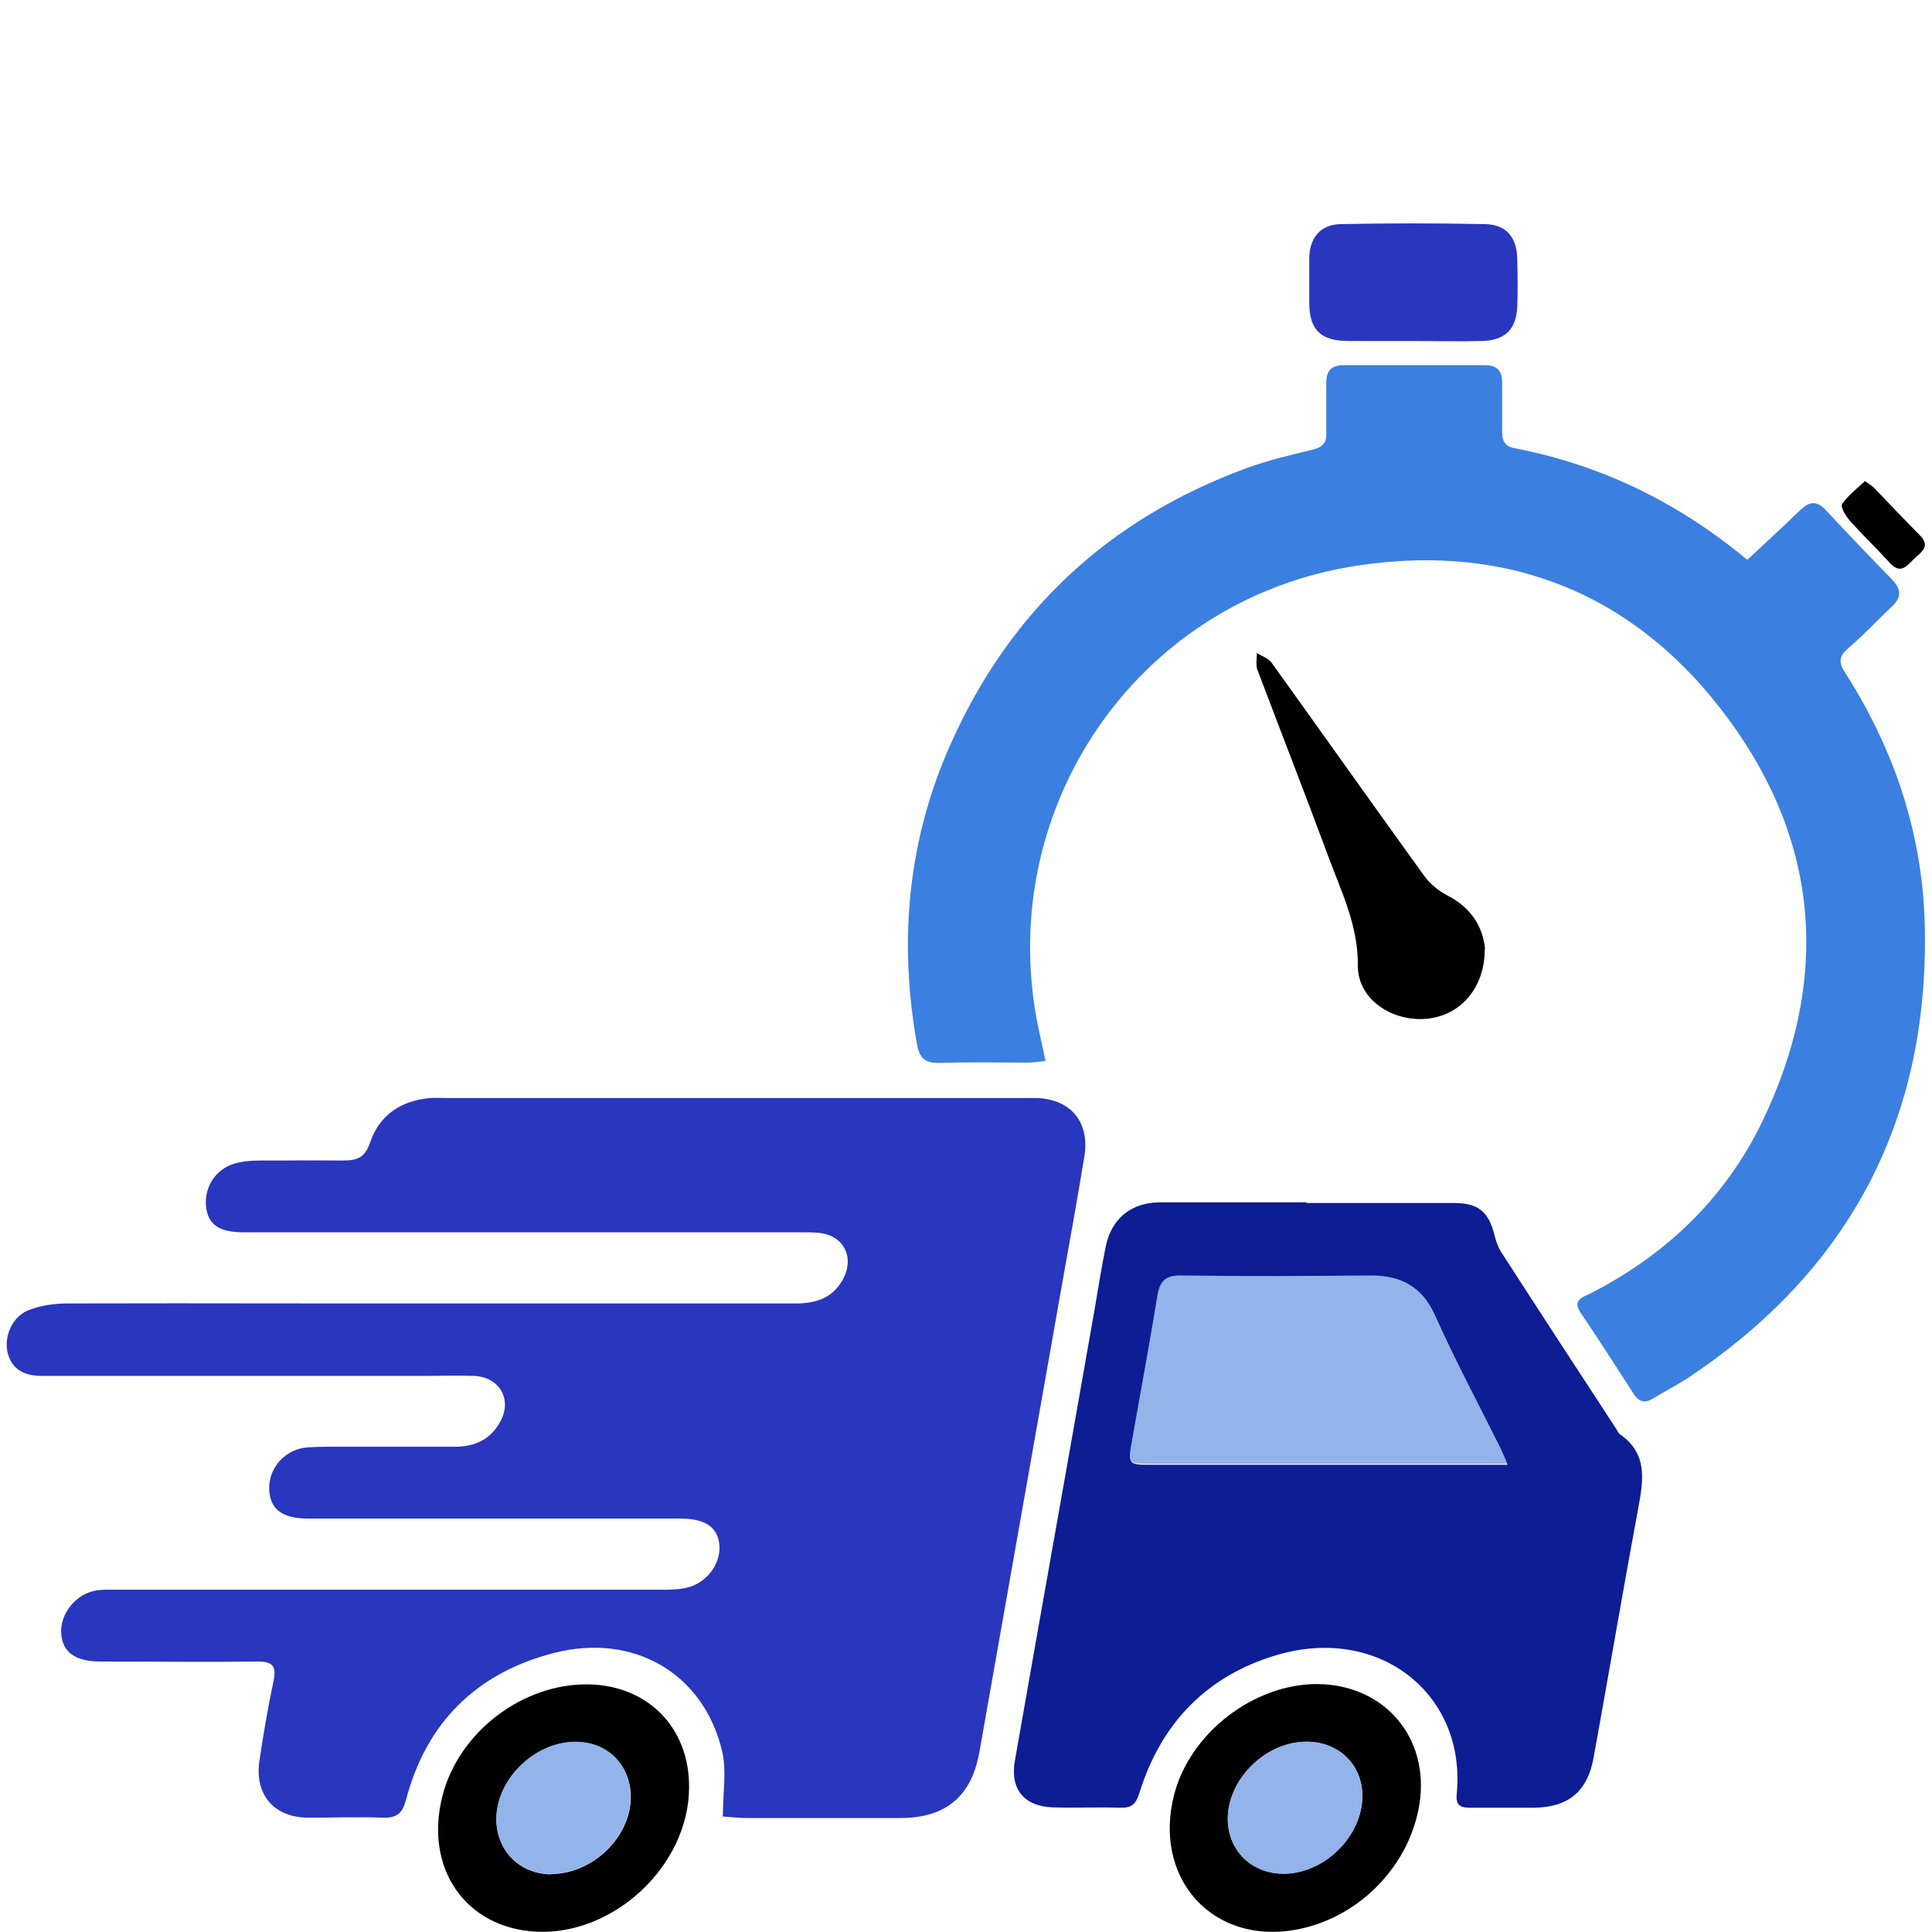 <?xml version="1.0" encoding="UTF-8"?>
<svg id="Layer_1" data-name="Layer 1" xmlns="http://www.w3.org/2000/svg" viewBox="0 0 60 60">
  <defs>
    <style>
      .cls-1, .cls-2, .cls-3, .cls-4, .cls-5 {
        stroke-width: 0px;
      }

      .cls-2 {
        fill: #2936be;
      }

      .cls-3 {
        fill: #3b7fe0;
      }

      .cls-4 {
        fill: #0d1d93;
      }

      .cls-5 {
        fill: #92b4ea;
      }
    </style>
  </defs>
  <path class="cls-2" d="m22.45,56.38c0-.7.12-1.37-.02-1.98-.57-2.43-2.75-3.71-5.25-3.06-2.38.62-3.94,2.15-4.57,4.55-.11.42-.28.57-.71.56-.77-.03-1.54,0-2.32,0-1.07,0-1.69-.72-1.52-1.79.12-.81.26-1.63.43-2.43.1-.46.01-.63-.49-.63-1.63.02-3.26,0-4.89,0-.77,0-1.17-.29-1.21-.87-.04-.62.47-1.25,1.11-1.34.21-.03.42-.02.63-.02,5.63,0,11.26,0,16.89,0,.26,0,.53,0,.78-.06.63-.13,1.09-.75,1.03-1.34-.05-.54-.44-.81-1.21-.81-6.84,0-4.09,0-10.93,0-.21,0-.42,0-.63,0-.82,0-1.19-.3-1.21-.92-.02-.66.51-1.25,1.2-1.29.4-.03.81-.02,1.21-.02,4.32,0-.96,0,3.35,0,.62,0,1.1-.22,1.4-.75.41-.7,0-1.42-.8-1.45-.53-.02-1.05,0-1.58,0-6.98,0-4.37,0-11.35,0-.16,0-.32,0-.47,0-.49,0-.91-.14-1.07-.67-.15-.51.11-1.16.63-1.37.38-.15.81-.21,1.22-.21,6.26-.01,2.93,0,9.2,0,4.47,0,8.95,0,13.42,0,.66,0,1.17-.19,1.48-.79.33-.66,0-1.31-.74-1.4-.19-.02-.39-.02-.58-.02-8.91,0-8.23,0-17.14,0-.05,0-.11,0-.16,0-.74,0-1.08-.21-1.17-.72-.1-.59.22-1.18.8-1.39.29-.1.62-.12.93-.12,4.03,0-1.52-.01,2.51,0,.44,0,.68-.08.84-.55.29-.86.96-1.31,1.87-1.39.16-.01.32,0,.47,0,9.42,0,8.42,0,17.84,0,.18,0,.35,0,.53,0,1.05.04,1.64.74,1.48,1.79-.21,1.28-.44,2.56-.67,3.84-.86,4.89-1.73,9.77-2.59,14.66-.24,1.39-1.04,2.07-2.46,2.07-5.07,0,.28,0-4.79,0-.24,0-.47-.03-.74-.05Z"/>
  <path class="cls-3" d="m54.26,17.39c.57-.53,1.11-1.03,1.64-1.54.28-.27.51-.32.8-.01.68.73,1.37,1.45,2.07,2.17.3.31.27.57-.04.85-.45.42-.86.87-1.33,1.27-.32.27-.29.47-.08.79,1.48,2.32,2.35,4.87,2.45,7.62.2,6.12-2.27,10.89-7.39,14.28-.34.22-.7.4-1.04.61-.26.16-.44.11-.61-.15-.54-.84-1.08-1.68-1.64-2.51-.27-.4.06-.48.3-.6,2.35-1.2,4.19-2.96,5.34-5.34,2.09-4.34,1.81-8.59-1.03-12.47-2.82-3.86-6.77-5.51-11.51-4.8-6.95,1.03-11.43,7.71-9.9,14.56.06.25.11.51.18.83-.22.02-.38.05-.55.05-.91,0-1.82-.02-2.74.01-.44.01-.62-.14-.7-.57-.58-3.23-.29-6.37,1.06-9.37,1.85-4.13,4.92-6.97,9.17-8.53.67-.25,1.38-.41,2.07-.58.29-.07.42-.21.41-.5,0-.53,0-1.05,0-1.58,0-.37.16-.54.54-.54,1.46,0,2.91,0,4.37,0,.38,0,.55.16.55.53,0,.51,0,1.02,0,1.53,0,.28.07.46.39.52,2.69.52,5.08,1.68,7.24,3.48Z"/>
  <path class="cls-4" d="m40.56,37.36c1.53,0,3.05,0,4.58,0,.79,0,1.1.28,1.28,1.03.05.2.13.4.25.57,1.16,1.8,2.33,3.59,3.5,5.38.05.07.08.17.15.21.85.6.72,1.41.56,2.27-.48,2.59-.92,5.18-1.39,7.77-.19,1.05-.79,1.54-1.85,1.55-.67,0-1.33,0-2,0-.33,0-.43-.11-.4-.43.3-3.08-2.38-5.24-5.56-4.32-2.2.64-3.63,2.13-4.3,4.31-.11.34-.25.45-.58.44-.7-.02-1.4.01-2.1-.01-.9-.03-1.34-.57-1.18-1.46.82-4.68,1.66-9.36,2.48-14.04.11-.64.21-1.28.34-1.92.18-.87.79-1.36,1.67-1.37,1.53,0,3.05,0,4.58,0Zm6.25,8.11c-.11-.25-.16-.38-.22-.5-.68-1.37-1.4-2.71-2.02-4.1-.41-.91-1.06-1.24-1.99-1.23-1.96,0-3.93.02-5.89,0-.5,0-.67.19-.74.65-.25,1.52-.53,3.04-.8,4.56-.11.62-.09.64.57.64,3.46,0,6.91,0,10.37,0,.2,0,.41,0,.73,0Z"/>
  <path class="cls-1" d="m21.4,55.5c0,2.43-2.34,4.62-4.76,4.49-2.19-.12-3.47-1.98-2.9-4.21.5-1.99,2.5-3.51,4.55-3.47,1.84.04,3.12,1.35,3.11,3.19Zm-4.29,2.7c1.28,0,2.47-1.13,2.48-2.38,0-1-.72-1.73-1.72-1.72-1.27,0-2.46,1.16-2.45,2.41,0,.97.72,1.69,1.7,1.7Z"/>
  <path class="cls-1" d="m40.92,52.3c2.09.02,3.49,1.68,3.16,3.74-.33,2.04-2.07,3.69-4.11,3.93-2.46.28-4.14-1.74-3.51-4.22.49-1.93,2.48-3.46,4.46-3.45Zm-1.06,5.89c1.27,0,2.44-1.16,2.45-2.41,0-.98-.74-1.7-1.76-1.69-1.27.02-2.44,1.19-2.42,2.43.02.96.75,1.67,1.73,1.67Z"/>
  <path class="cls-1" d="m46.11,29.48c0,1.22-.77,2.07-1.82,2.16-1.08.09-2.13-.62-2.12-1.65.01-1.27-.53-2.33-.94-3.45-.71-1.92-1.46-3.83-2.18-5.74-.06-.15-.01-.35-.02-.52.16.1.36.16.46.3,1.58,2.2,3.15,4.42,4.74,6.62.18.25.46.48.74.62.75.39,1.09,1,1.15,1.66Z"/>
  <path class="cls-2" d="m43.88,10.59c-.67,0-1.33,0-2,0-.87,0-1.22-.35-1.22-1.2,0-.46,0-.91,0-1.37.01-.64.35-1.05.98-1.06,1.49-.03,2.98-.03,4.47,0,.67.01,1,.41,1.01,1.09.01.49.02.98,0,1.47-.03.71-.38,1.05-1.09,1.07-.72.02-1.44,0-2.16,0Z"/>
  <path class="cls-1" d="m57.9,14.93c.14.1.25.16.33.25.46.48.92.97,1.39,1.44.34.34.06.52-.16.72-.22.2-.42.53-.77.14-.41-.45-.86-.88-1.26-1.33-.12-.14-.28-.42-.22-.5.18-.26.45-.47.7-.7Z"/>
  <path class="cls-5" d="m46.81,45.46c-.32,0-.52,0-.73,0-3.46,0-6.91,0-10.37,0-.66,0-.68-.02-.57-.64.27-1.52.55-3.04.8-4.56.07-.46.24-.66.74-.65,1.96.03,3.93.02,5.89,0,.93,0,1.58.33,1.99,1.23.62,1.39,1.34,2.74,2.02,4.1.06.12.11.25.22.5Z"/>
  <path class="cls-5" d="m17.11,58.2c-.97,0-1.69-.73-1.7-1.7,0-1.24,1.18-2.4,2.45-2.41,1.01,0,1.73.72,1.72,1.72,0,1.24-1.2,2.39-2.48,2.38Z"/>
  <path class="cls-5" d="m39.86,58.19c-.98,0-1.71-.7-1.73-1.67-.02-1.24,1.15-2.42,2.42-2.43,1.01-.01,1.76.71,1.76,1.69,0,1.25-1.18,2.41-2.45,2.41Z"/>
</svg>